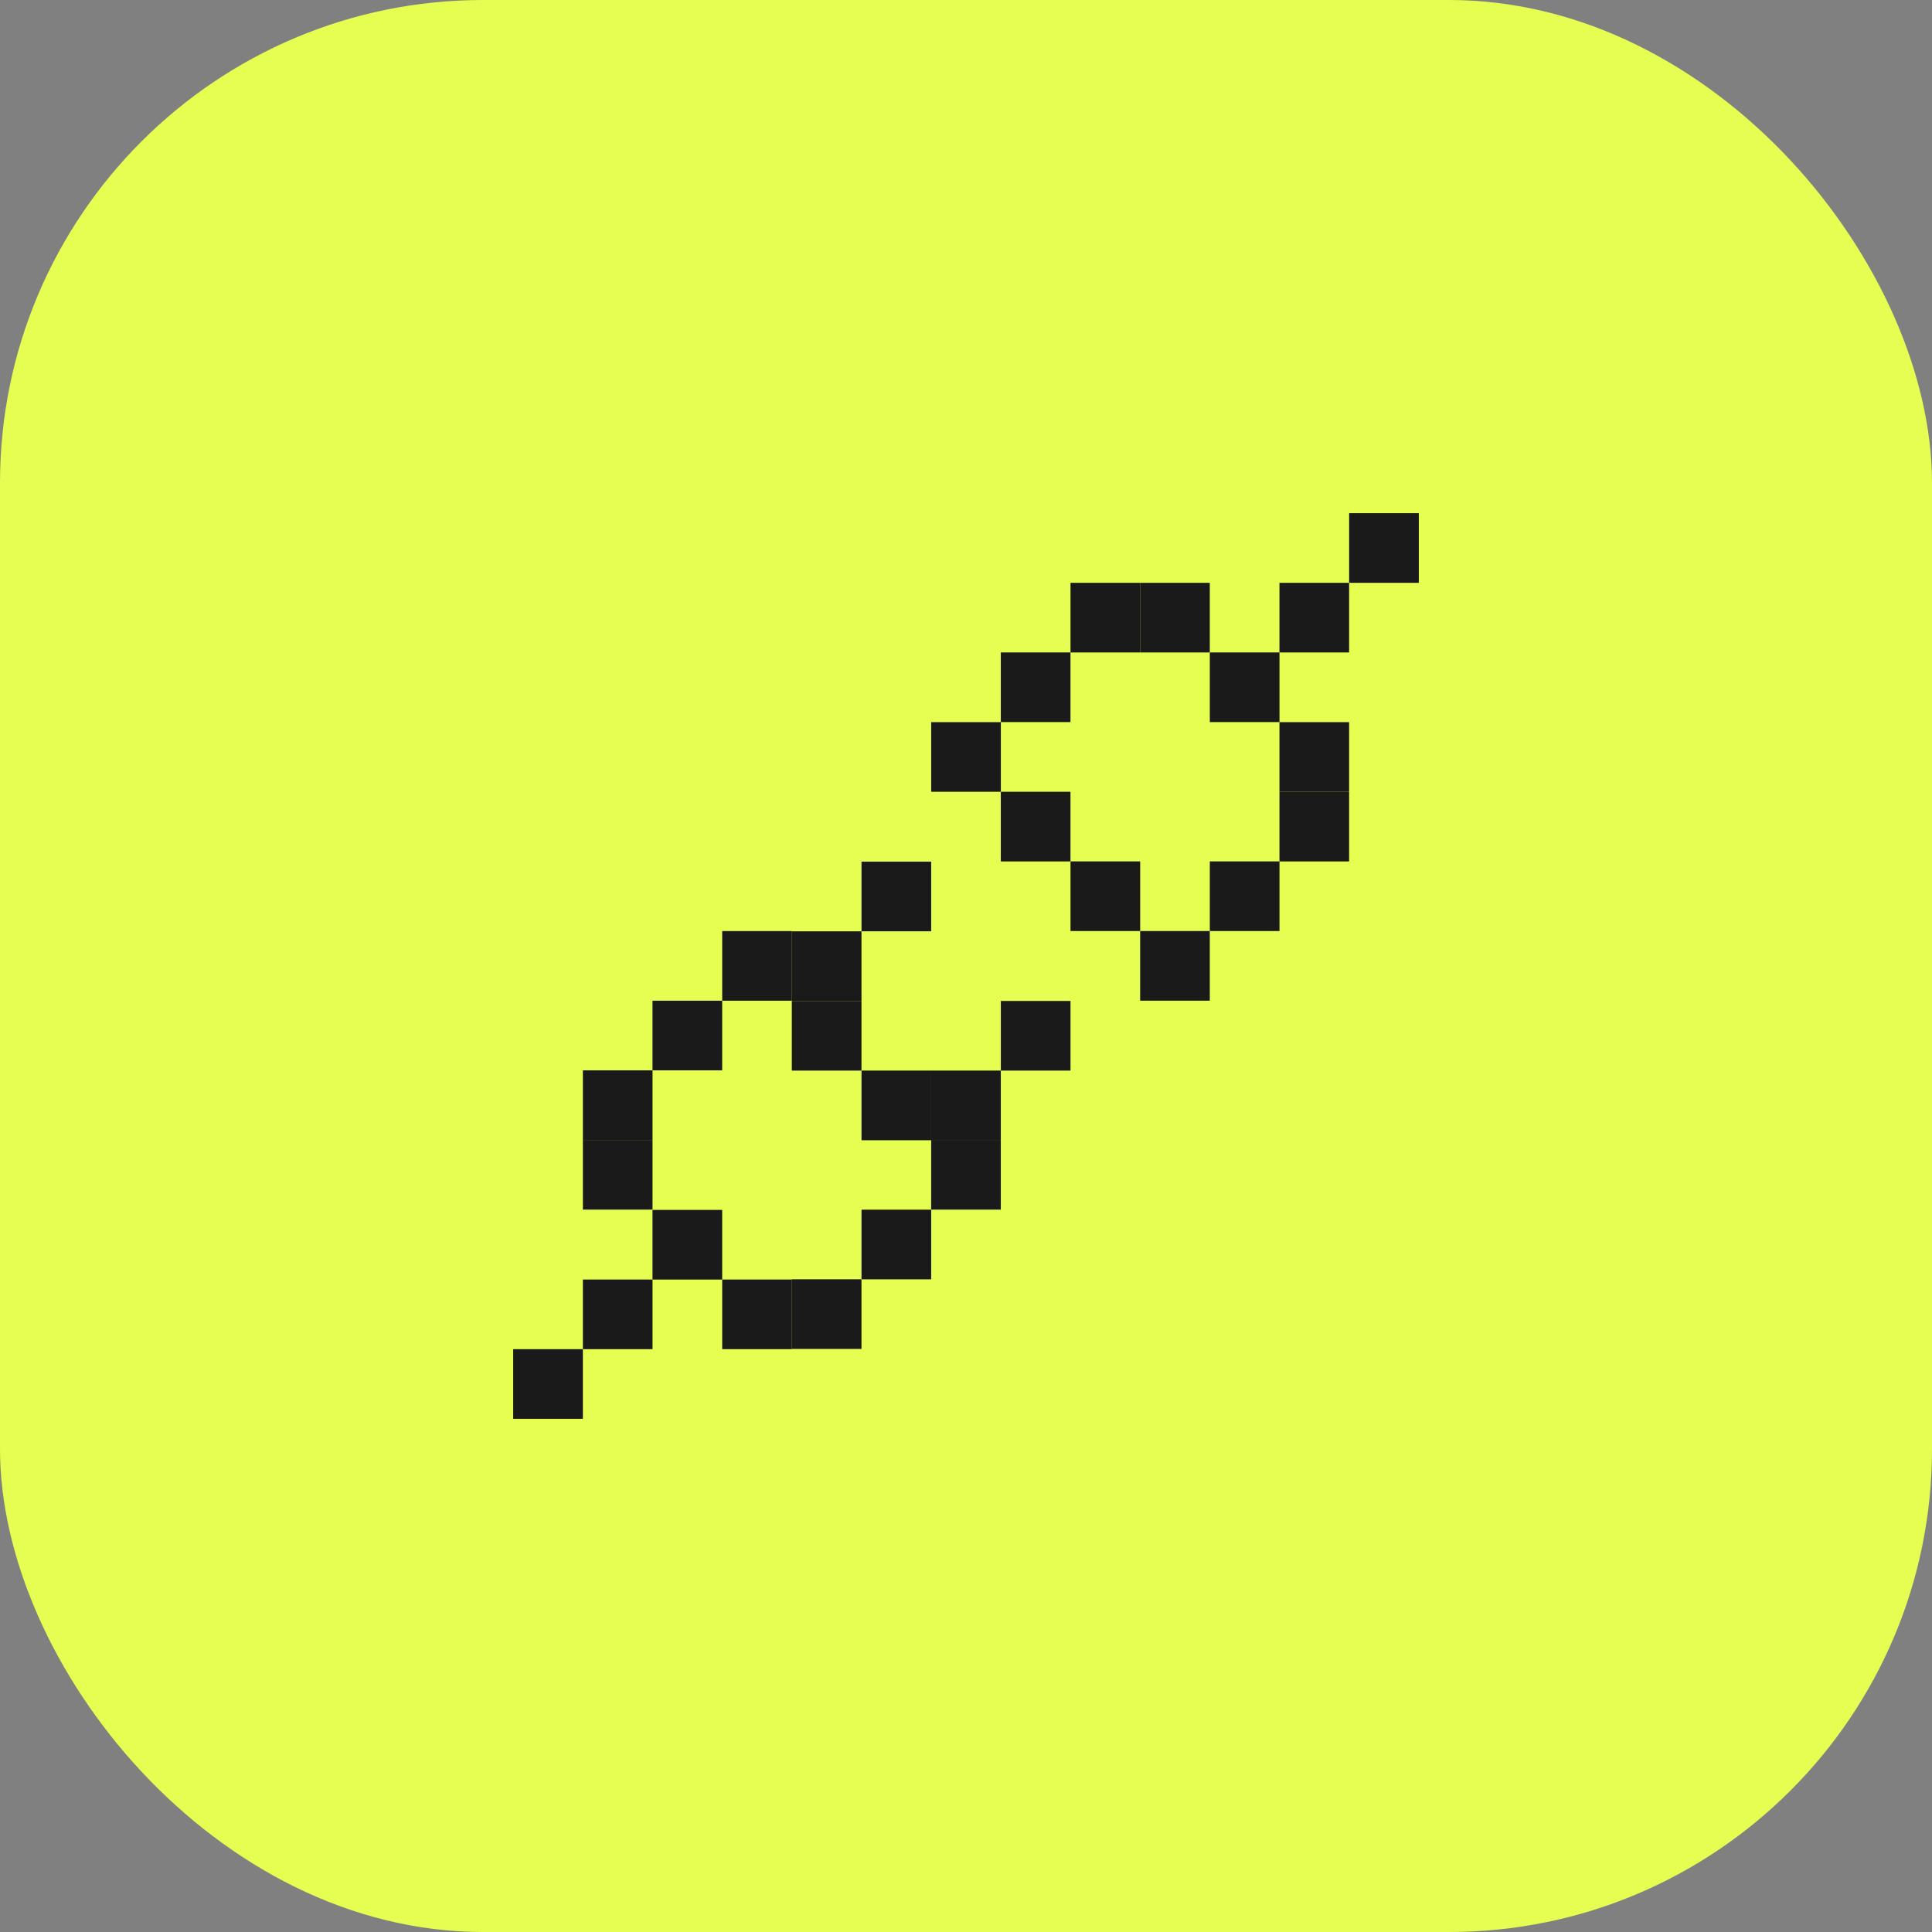 <svg width="64" height="64" viewBox="0 0 64 64" fill="none" xmlns="http://www.w3.org/2000/svg">
<rect x="0" y="0" width="64" height="64" fill="#808080" stroke="none"/>
<rect width="64" height="64" rx="16" fill="#E6FE51"/>
<path d="M21.615 33.15V35.457H23.923V33.15H21.615Z" fill="#1A1A1A"/>
<path d="M23.924 30.843V33.15H26.232V30.843H23.924Z" fill="#1A1A1A"/>
<path d="M19.309 35.457V37.764H21.616V35.457H19.309Z" fill="#1A1A1A"/>
<path d="M19.309 37.763V40.07H21.616V37.763H19.309Z" fill="#1A1A1A"/>
<path d="M21.615 40.08V42.387H23.923V40.08H21.615Z" fill="#1A1A1A"/>
<path d="M19.309 42.386V44.693H21.616V42.386H19.309Z" fill="#1A1A1A"/>
<path d="M17 44.693V47H19.308V44.693H17Z" fill="#1A1A1A"/>
<path d="M23.924 42.386V44.693H26.232V42.386H23.924Z" fill="#1A1A1A"/>
<path d="M26.23 42.378V44.685H28.538V42.378H26.23Z" fill="#1A1A1A"/>
<path d="M28.539 40.072V42.379H30.847V40.072H28.539Z" fill="#1A1A1A"/>
<path d="M30.846 37.763V40.07H33.153V37.763H30.846Z" fill="#1A1A1A"/>
<path d="M28.539 35.464V37.772H30.847V35.464H28.539Z" fill="#1A1A1A"/>
<path d="M26.23 33.158V35.465H28.538V33.158H26.23Z" fill="#1A1A1A"/>
<path d="M26.23 30.851V33.158H28.538V30.851H26.23Z" fill="#1A1A1A"/>
<path d="M28.539 28.543V30.85H30.847V28.543H28.539Z" fill="#1A1A1A"/>
<path d="M30.846 35.464V37.772H33.153V35.464H30.846Z" fill="#1A1A1A"/>
<path d="M33.154 33.158V35.465H35.462V33.158H33.154Z" fill="#1A1A1A"/>
<path d="M42.385 30.842V28.535H40.077V30.842H42.385Z" fill="#1A1A1A"/>
<path d="M40.076 33.149V30.842H37.769V33.149H40.076Z" fill="#1A1A1A"/>
<path d="M44.691 28.536V26.229H42.384V28.536H44.691Z" fill="#1A1A1A"/>
<path d="M44.691 26.229V23.922H42.384V26.229H44.691Z" fill="#1A1A1A"/>
<path d="M42.385 23.92V21.613H40.077V23.92H42.385Z" fill="#1A1A1A"/>
<path d="M44.691 21.614V19.307H42.384V21.614H44.691Z" fill="#1A1A1A"/>
<path d="M47 19.307V17H44.692V19.307H47Z" fill="#1A1A1A"/>
<path d="M40.076 21.614V19.307H37.769V21.614H40.076Z" fill="#1A1A1A"/>
<path d="M37.77 21.614V19.307H35.462V21.614H37.77Z" fill="#1A1A1A"/>
<path d="M35.461 23.92V21.613H33.153V23.92H35.461Z" fill="#1A1A1A"/>
<path d="M33.154 26.229V23.922H30.847V26.229H33.154Z" fill="#1A1A1A"/>
<path d="M35.461 28.536V26.229H33.153V28.536H35.461Z" fill="#1A1A1A"/>
<path d="M37.77 30.842V28.535H35.462V30.842H37.77Z" fill="#1A1A1A"/>
</svg>
